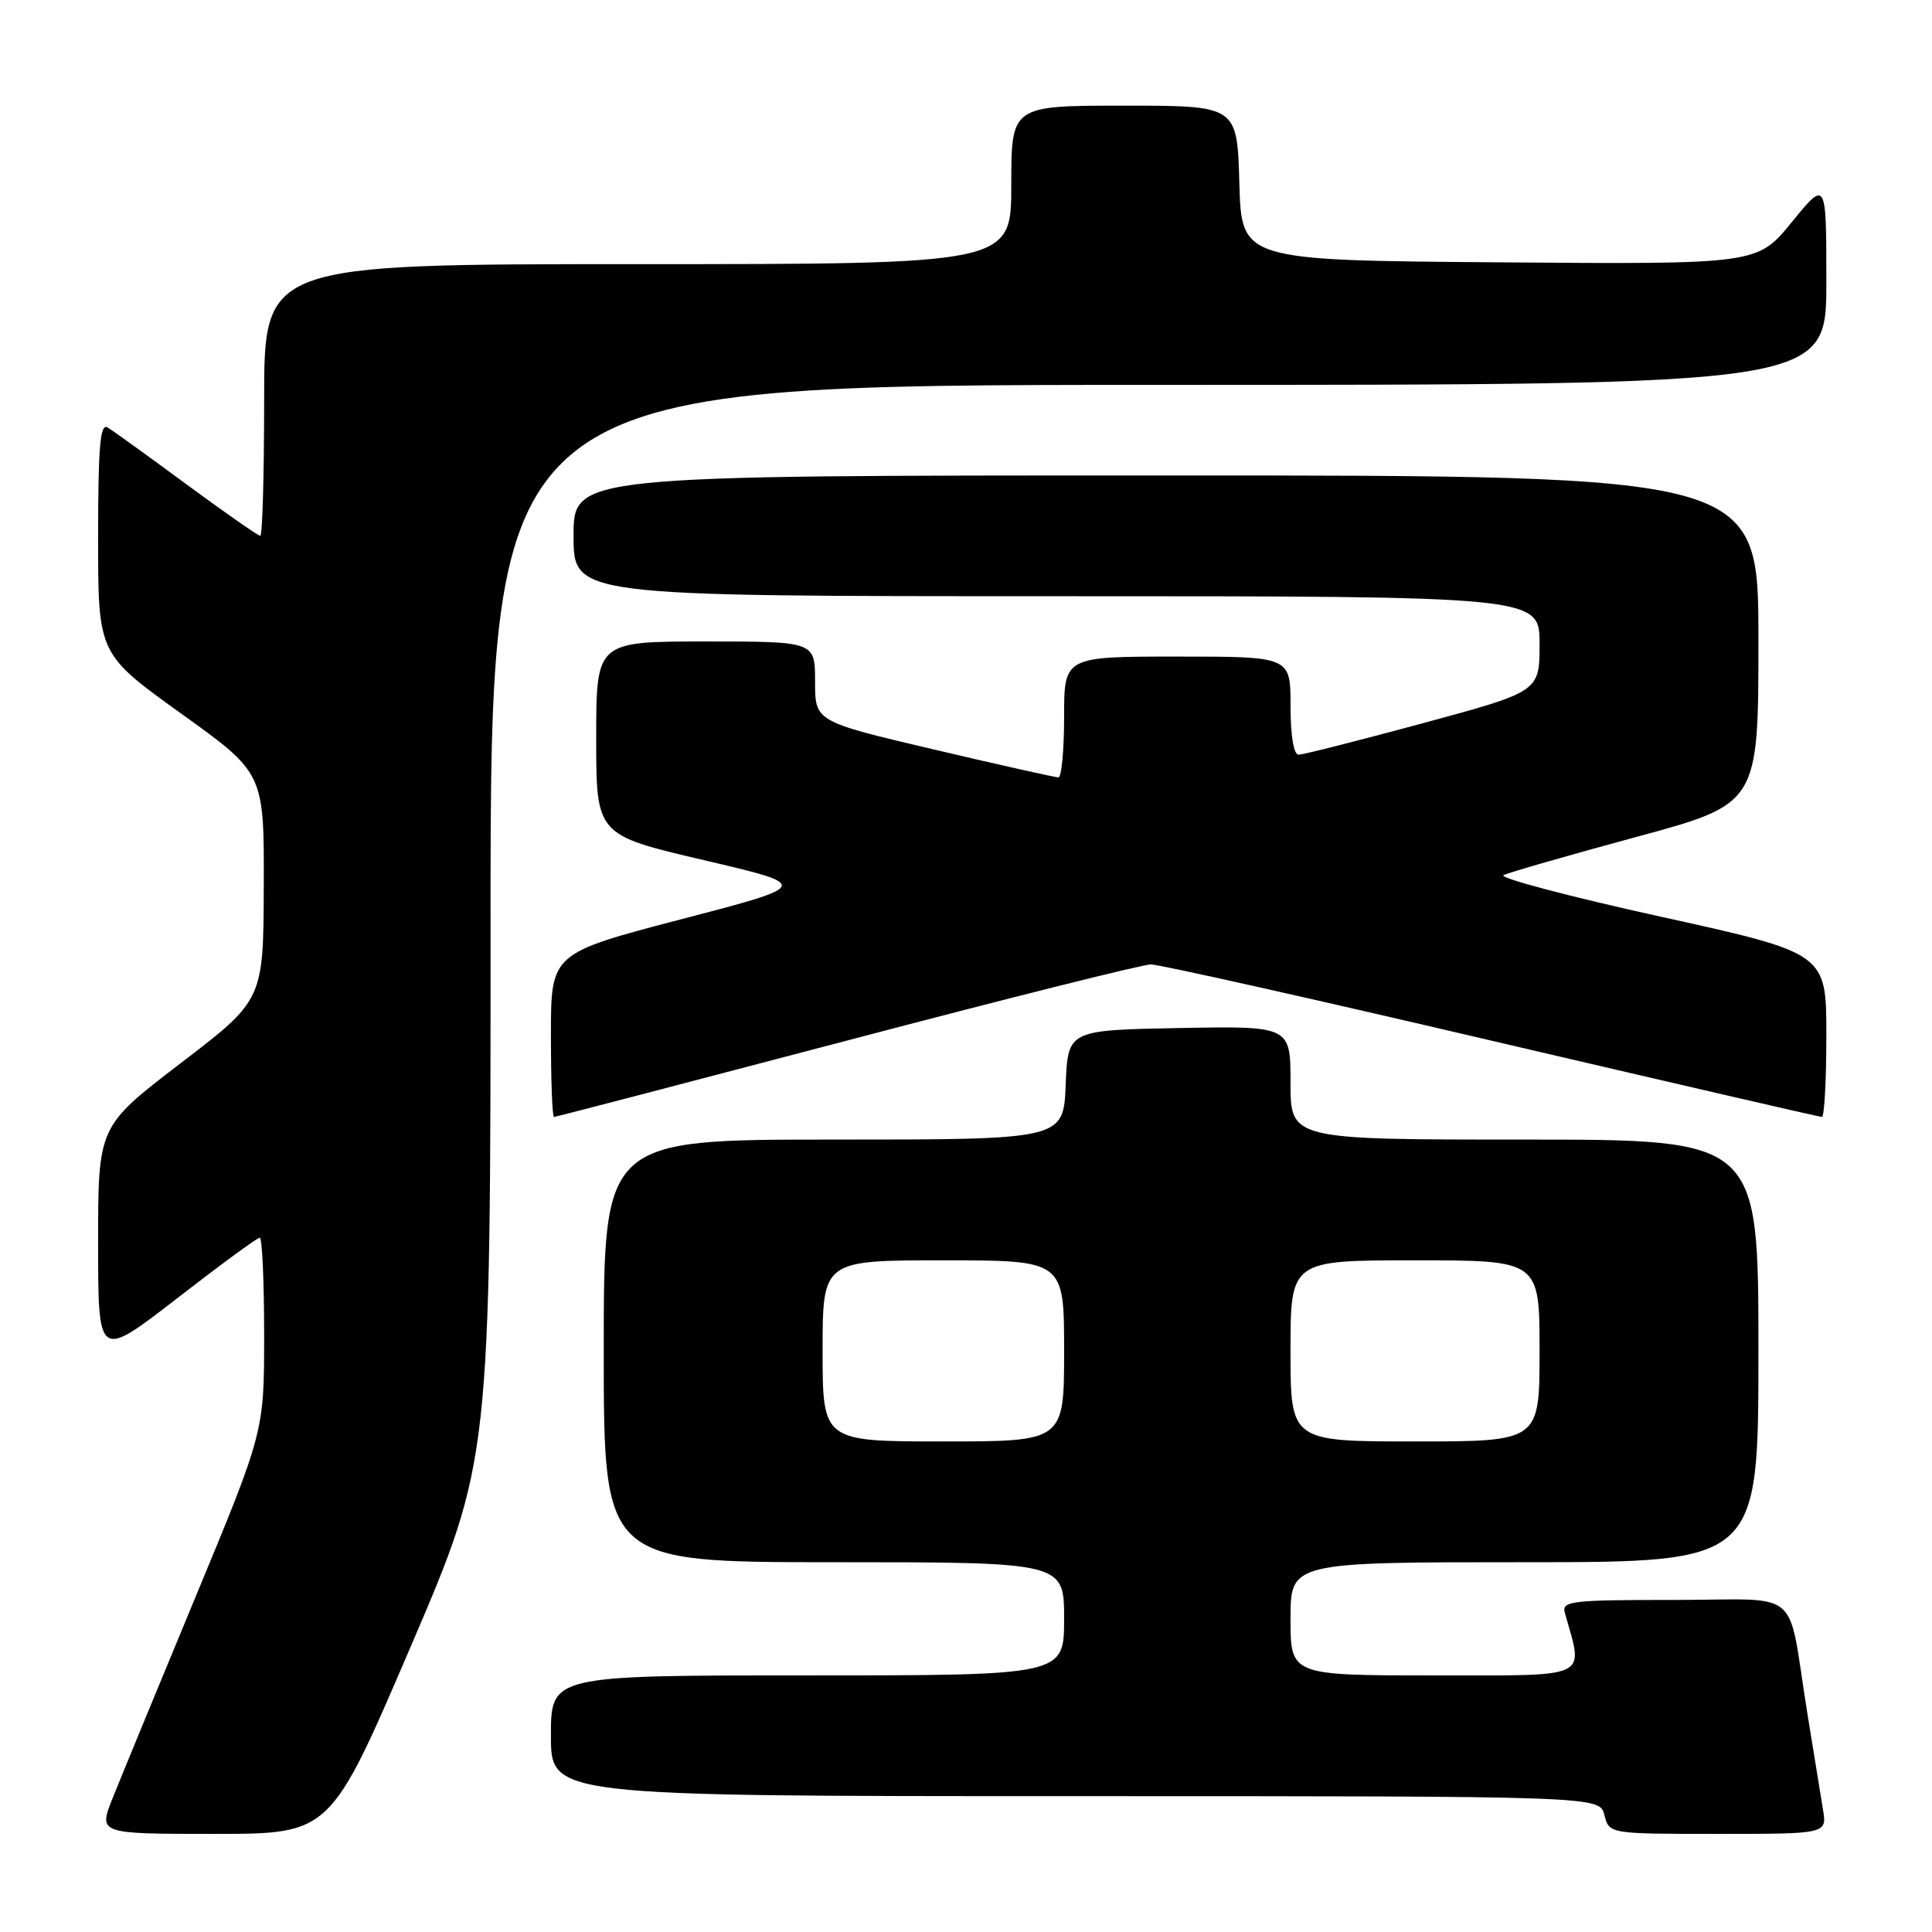 <?xml version="1.0" encoding="UTF-8" standalone="no"?>
<!DOCTYPE svg PUBLIC "-//W3C//DTD SVG 1.1//EN" "http://www.w3.org/Graphics/SVG/1.1/DTD/svg11.dtd" >
<svg xmlns="http://www.w3.org/2000/svg" xmlns:xlink="http://www.w3.org/1999/xlink" version="1.1" viewBox="0 0 256 256">
 <g >
 <path fill="currentColor"
d=" M 54.39 218.25 C 65.01 193.50 65.01 193.50 65.00 122.25 C 65.00 51.00 65.00 51.00 153.50 51.00 C 242.00 51.00 242.00 51.00 242.00 37.41 C 242.00 23.82 242.00 23.82 237.43 29.42 C 232.87 35.03 232.87 35.03 198.68 34.76 C 164.50 34.50 164.50 34.50 164.22 24.25 C 163.93 14.00 163.93 14.00 148.97 14.00 C 134.00 14.00 134.00 14.00 134.00 24.50 C 134.00 35.00 134.00 35.00 84.50 35.00 C 35.00 35.00 35.00 35.00 35.00 53.00 C 35.00 62.90 34.77 71.00 34.49 71.00 C 34.21 71.00 29.82 67.94 24.74 64.20 C 19.66 60.45 14.94 57.05 14.25 56.64 C 13.27 56.05 13.00 59.22 13.00 71.27 C 13.00 86.65 13.00 86.65 24.00 94.55 C 35.00 102.44 35.00 102.44 34.95 117.47 C 34.90 132.50 34.90 132.50 23.95 140.87 C 13.00 149.25 13.00 149.25 13.00 164.69 C 13.00 180.13 13.00 180.13 23.42 172.07 C 29.14 167.63 34.09 164.00 34.42 164.00 C 34.74 164.00 35.00 169.78 35.00 176.85 C 35.00 189.70 35.00 189.70 25.91 211.60 C 20.91 223.65 15.97 235.64 14.93 238.25 C 13.03 243.00 13.03 243.00 28.40 243.00 C 43.77 243.00 43.77 243.00 54.39 218.25 Z  M 241.55 239.75 C 241.25 237.96 240.32 232.22 239.48 227.00 C 236.74 210.00 239.09 212.00 221.85 212.00 C 208.06 212.00 206.90 212.14 207.36 213.75 C 209.84 222.56 211.02 222.00 190.08 222.00 C 171.00 222.00 171.00 222.00 171.00 214.50 C 171.00 207.00 171.00 207.00 202.00 207.00 C 233.00 207.00 233.00 207.00 233.00 179.00 C 233.00 151.00 233.00 151.00 202.00 151.00 C 171.00 151.00 171.00 151.00 171.00 143.47 C 171.00 135.95 171.00 135.95 156.25 136.22 C 141.50 136.50 141.50 136.50 141.21 143.75 C 140.91 151.00 140.91 151.00 110.46 151.00 C 80.00 151.00 80.00 151.00 80.00 179.00 C 80.00 207.00 80.00 207.00 110.50 207.00 C 141.00 207.00 141.00 207.00 141.00 214.50 C 141.00 222.00 141.00 222.00 107.00 222.00 C 73.00 222.00 73.00 222.00 73.00 230.00 C 73.00 238.00 73.00 238.00 142.48 238.00 C 211.96 238.00 211.96 238.00 212.59 240.50 C 213.22 243.00 213.22 243.00 227.65 243.00 C 242.09 243.00 242.09 243.00 241.55 239.75 Z  M 112.16 137.90 C 133.25 132.34 151.40 127.79 152.50 127.79 C 153.60 127.79 173.92 132.34 197.66 137.90 C 221.40 143.45 241.09 148.00 241.41 148.00 C 241.74 148.00 242.00 143.12 242.00 137.15 C 242.00 126.30 242.00 126.30 219.98 121.45 C 207.87 118.78 198.54 116.31 199.23 115.96 C 199.93 115.61 207.81 113.34 216.75 110.92 C 233.00 106.52 233.00 106.52 233.00 84.76 C 233.00 63.00 233.00 63.00 154.50 63.00 C 76.00 63.00 76.00 63.00 76.00 71.00 C 76.00 79.00 76.00 79.00 140.00 79.00 C 204.00 79.00 204.00 79.00 204.00 85.32 C 204.00 91.64 204.00 91.64 188.57 95.82 C 180.08 98.12 172.66 100.00 172.07 100.00 C 171.42 100.00 171.00 97.45 171.00 93.50 C 171.00 87.00 171.00 87.00 156.00 87.00 C 141.00 87.00 141.00 87.00 141.00 95.00 C 141.00 99.40 140.66 103.00 140.25 103.01 C 139.84 103.01 132.41 101.35 123.75 99.31 C 108.00 95.61 108.00 95.61 108.00 90.31 C 108.00 85.00 108.00 85.00 93.50 85.00 C 79.00 85.00 79.00 85.00 79.00 97.82 C 79.00 110.64 79.00 110.64 93.25 113.97 C 107.50 117.31 107.50 117.31 90.25 121.81 C 73.00 126.32 73.00 126.32 73.00 137.16 C 73.00 143.12 73.18 148.00 73.41 148.00 C 73.63 148.00 91.07 143.45 112.16 137.90 Z  M 109.00 179.00 C 109.00 167.00 109.00 167.00 125.00 167.00 C 141.00 167.00 141.00 167.00 141.00 179.00 C 141.00 191.00 141.00 191.00 125.00 191.00 C 109.00 191.00 109.00 191.00 109.00 179.00 Z  M 171.00 179.00 C 171.00 167.00 171.00 167.00 187.50 167.00 C 204.00 167.00 204.00 167.00 204.00 179.00 C 204.00 191.00 204.00 191.00 187.50 191.00 C 171.00 191.00 171.00 191.00 171.00 179.00 Z "/>
</g>
</svg>